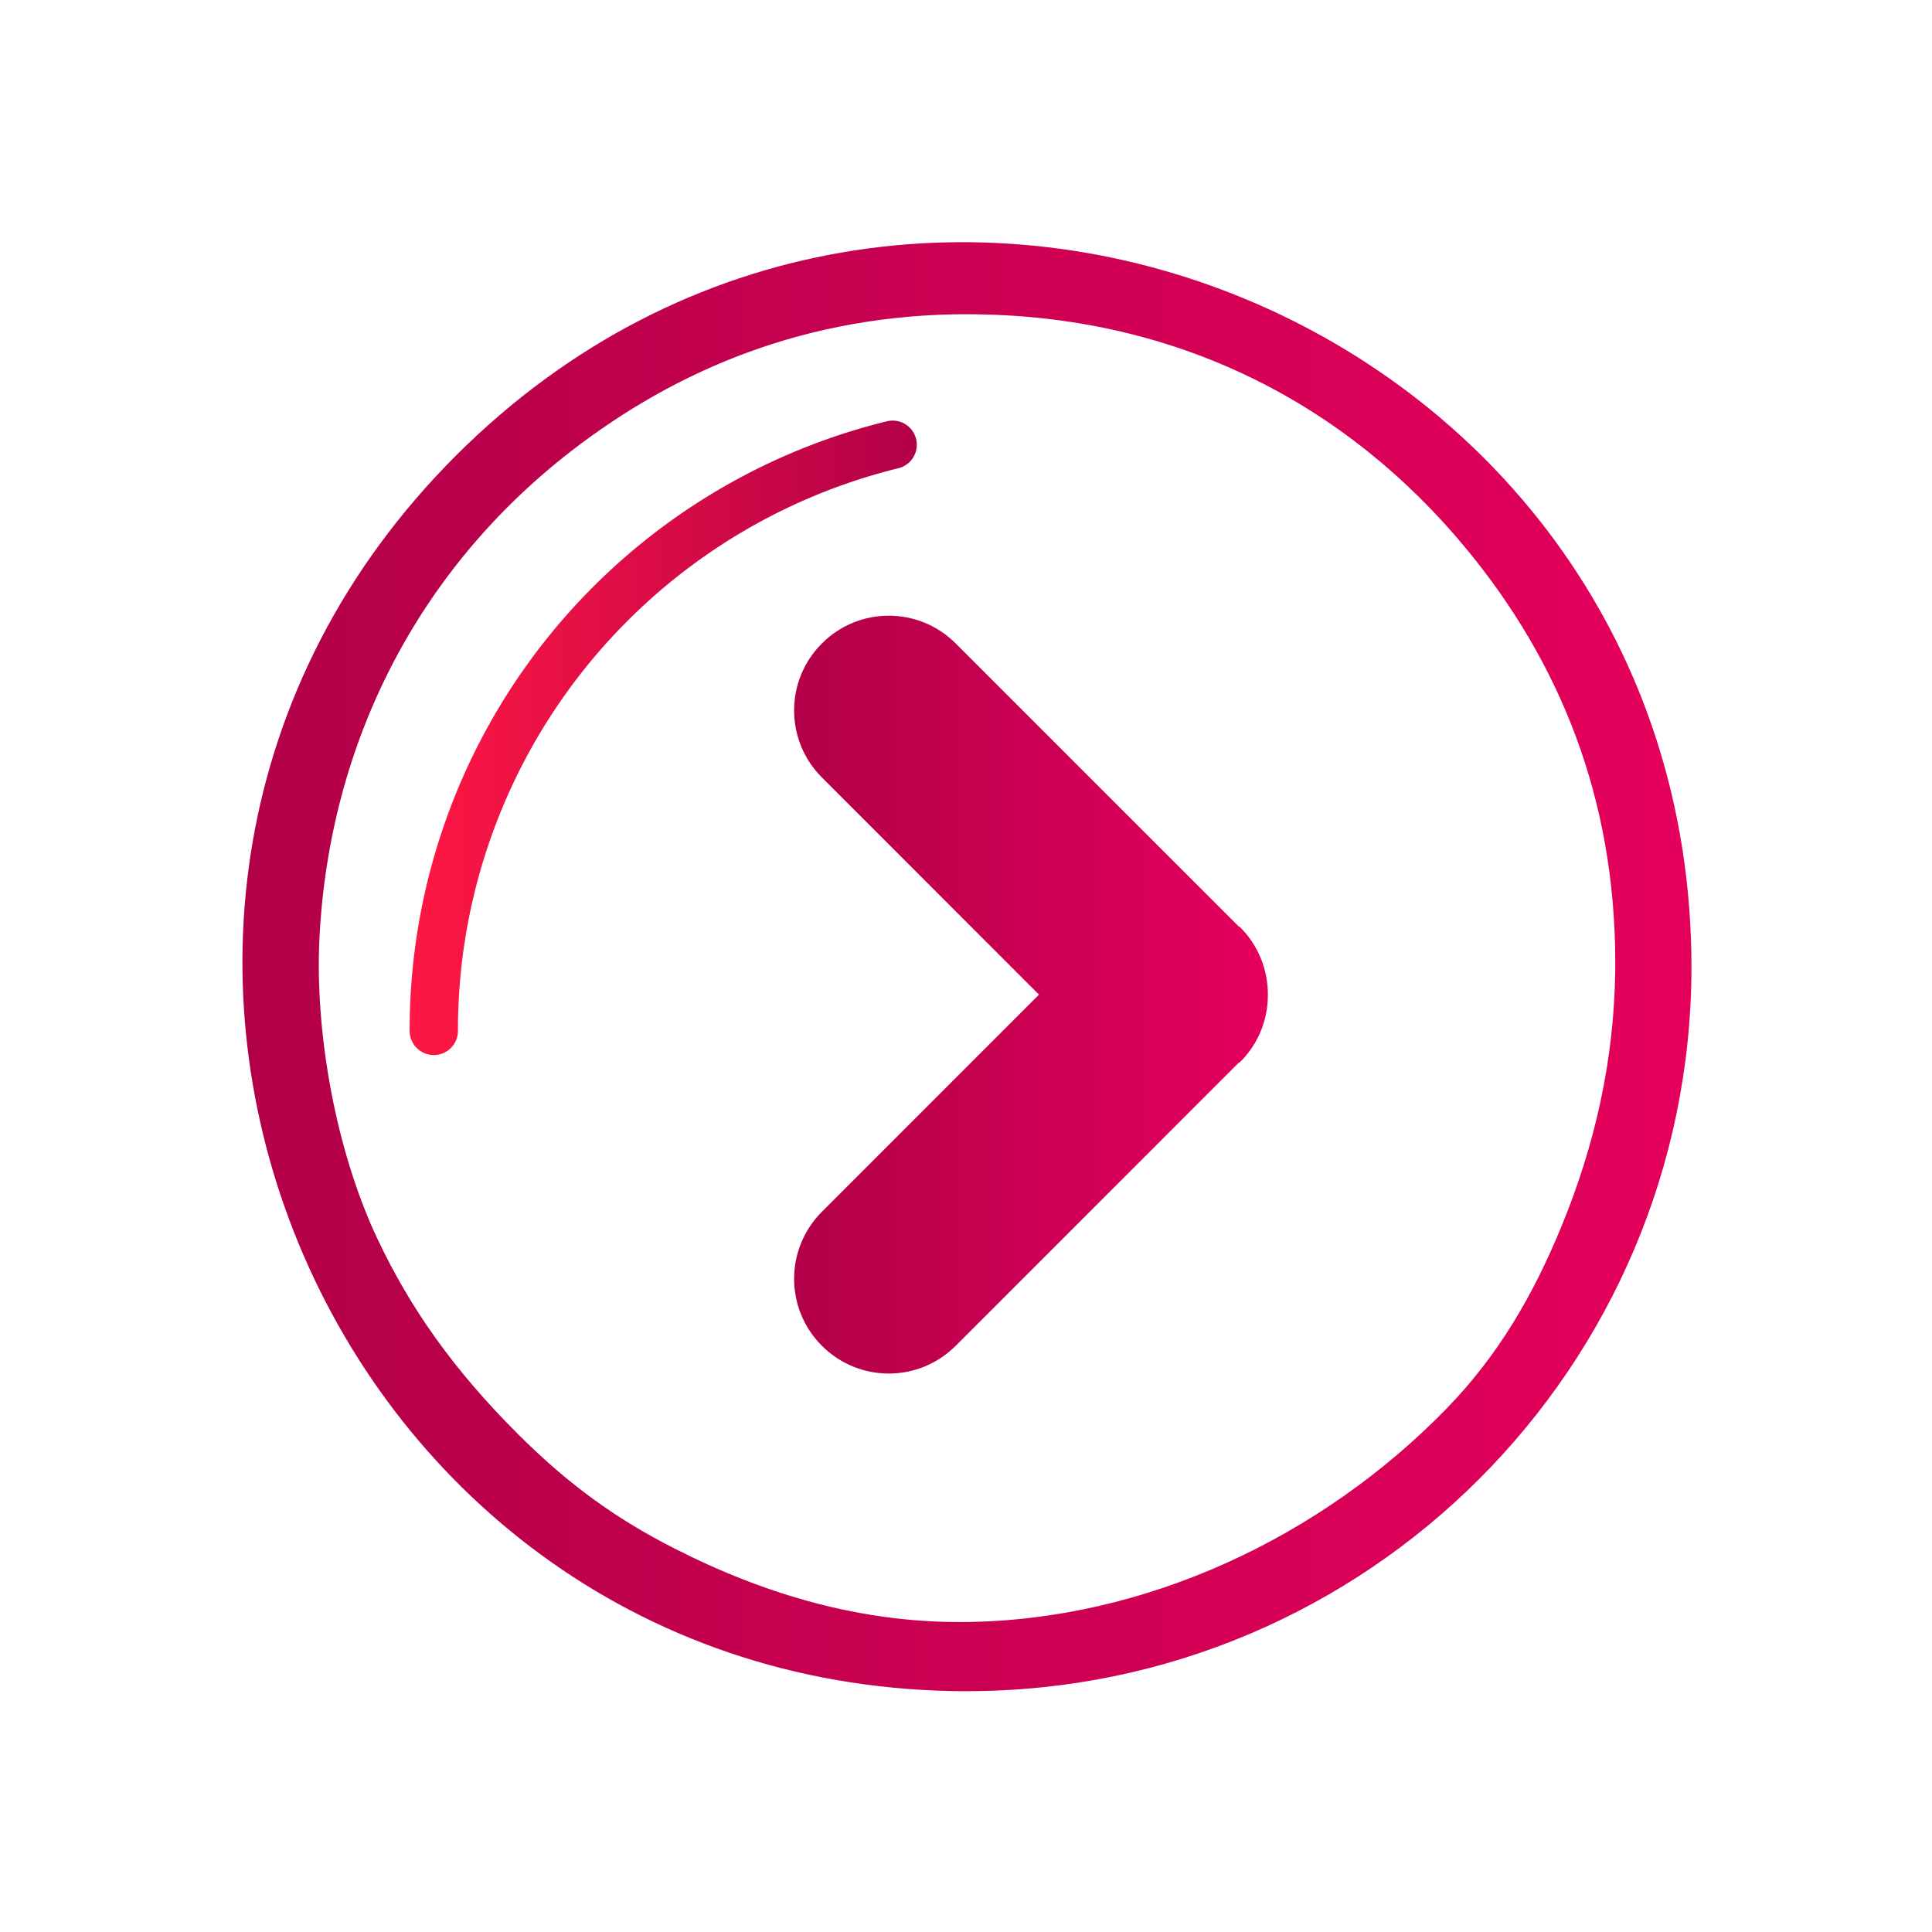 <?xml version="1.0" encoding="UTF-8" standalone="no"?>
<svg
   xmlns:dc="http://purl.org/dc/elements/1.1/"
   xmlns:cc="http://creativecommons.org/ns#"
   xmlns:rdf="http://www.w3.org/1999/02/22-rdf-syntax-ns#"
   xmlns:svg="http://www.w3.org/2000/svg"
   xmlns="http://www.w3.org/2000/svg"
   xmlns:xlink="http://www.w3.org/1999/xlink"
   xmlns:sodipodi="http://sodipodi.sourceforge.net/DTD/sodipodi-0.dtd"
   xmlns:inkscape="http://www.inkscape.org/namespaces/inkscape"
   inkscape:version="1.0.1 (3bc2e813f5, 2020-09-07)"
   sodipodi:docname="system-log-out.svg"
   id="svg6"
   version="1.1"
   viewBox="0 0 32 32">
  <sodipodi:namedview
     inkscape:document-rotation="0"
     inkscape:lockguides="true"
     inkscape:current-layer="svg6"
     inkscape:window-maximized="1"
     inkscape:window-y="0"
     inkscape:window-x="0"
     inkscape:cy="9.6853609"
     inkscape:cx="16.719583"
     inkscape:zoom="7.0912495"
     showgrid="false"
     id="namedview8"
     inkscape:window-height="1016"
     inkscape:window-width="1920"
     inkscape:pageshadow="2"
     inkscape:pageopacity="0"
     guidetolerance="10"
     gridtolerance="10"
     objecttolerance="10"
     borderopacity="1"
     bordercolor="#666666"
     pagecolor="#ffffff" />
  <defs
     id="defs3051">
    <linearGradient
       inkscape:collect="always"
       id="linearGradient848">
      <stop
         style="stop-color:#b20048;stop-opacity:1"
         offset="0"
         id="stop844" />
      <stop
         style="stop-color:#e5005c;stop-opacity:1"
         offset="1"
         id="stop846" />
    </linearGradient>
    <style
       id="current-color-scheme"
       type="text/css">
      .ColorScheme-Text {
        color:#eff0f1;
      }
      </style>
    <linearGradient
       inkscape:collect="always"
       xlink:href="#linearGradient1133"
       id="linearGradient1138"
       x1="5.812"
       y1="11.683"
       x2="14.913"
       y2="11.683"
       gradientUnits="userSpaceOnUse"
       gradientTransform="matrix(0.923,0,0,0.923,1.419,1.436)" />
    <linearGradient
       inkscape:collect="always"
       id="linearGradient1133">
      <stop
         style="stop-color:#ff1744;stop-opacity:1"
         offset="0"
         id="stop1128" />
      <stop
         style="stop-color:#b20048;stop-opacity:1"
         offset="1"
         id="stop1131" />
    </linearGradient>
    <linearGradient
       inkscape:collect="always"
       xlink:href="#linearGradient848"
       id="linearGradient1170"
       x1="201.899"
       y1="16.5"
       x2="210.4"
       y2="16.5"
       gradientUnits="userSpaceOnUse"
       gradientTransform="matrix(0.923,0,0,0.923,-173.215,1.243)" />
    <linearGradient
       inkscape:collect="always"
       xlink:href="#linearGradient848"
       id="linearGradient850"
       gradientUnits="userSpaceOnUse"
       gradientTransform="matrix(0.922,0,0,0.922,1.181,1.085)"
       x1="3.1"
       y1="16.2"
       x2="29.1"
       y2="16.2" />
  </defs>
  <g
     id="g887" />
  <g
     id="g843">
    <path
       d="m 7.185,17.475 a 0.4,0.4 0 0 1 -0.4,-0.4 10.381,10.381 0 0 1 7.904,-10.097 0.4,0.4 0 1 1 0.192,0.777 9.584,9.584 0 0 0 -7.296,9.32 0.4,0.4 0 0 1 -0.4,0.4 z"
       id="path6"
       style="fill:url(#linearGradient1138);fill-opacity:1;stroke-width:0.4" />
    <path
       d="m 20.542,15.36 c -0.008,-0.01 -0.024,-0.013 -0.032,-0.022 l -4.679,-4.679 c -0.614,-0.615 -1.607,-0.615 -2.219,0 -0.612,0.612 -0.612,1.604 0,2.217 l 3.597,3.598 -3.597,3.598 c -0.612,0.614 -0.612,1.605 0,2.217 0.612,0.615 1.605,0.615 2.219,0 l 4.678,-4.679 c 0.009,-0.01 0.024,-0.013 0.033,-0.022 0.308,-0.306 0.46,-0.711 0.458,-1.114 9.2e-4,-0.403 -0.151,-0.808 -0.458,-1.114 z"
       id="path2-12"
       style="fill:url(#linearGradient1170);fill-opacity:1.0;stroke-width:1.569" />
    <path
       d="m 16.027,28.012 c -10.681,0 -16.028,-12.913 -8.476,-20.465 7.552,-7.552 20.465,-2.205 20.465,8.476 -0.008,6.618 -5.37,11.981 -11.988,11.988 z m 0,-22.808 c -2.668,0 -4.826,0.92 -6.572,2.272 -2.523,1.954 -3.996,4.817 -4.163,8.044 -0.083,1.607 0.282,3.569 0.962,5.004 0.54,1.141 1.244,2.148 2.323,3.227 0.87,0.87 1.667,1.425 2.585,1.892 1.511,0.77 3.099,1.236 4.802,1.223 3.005,-0.024 5.925,-1.406 7.996,-3.536 0.861,-0.885 1.442,-1.891 1.911,-3.037 0.52,-1.27 0.883,-2.714 0.883,-4.361 -0.003,-2.715 -0.918,-4.966 -2.468,-6.843 -1.976,-2.394 -4.798,-3.88 -8.26,-3.884 z"
       id="path2-7-5-53-5-0-7-2"
       style="fill:url(#linearGradient850);fill-opacity:1;stroke-width:0.4"
       sodipodi:nodetypes="cscccsssssssscsc" />
  </g>
</svg>
